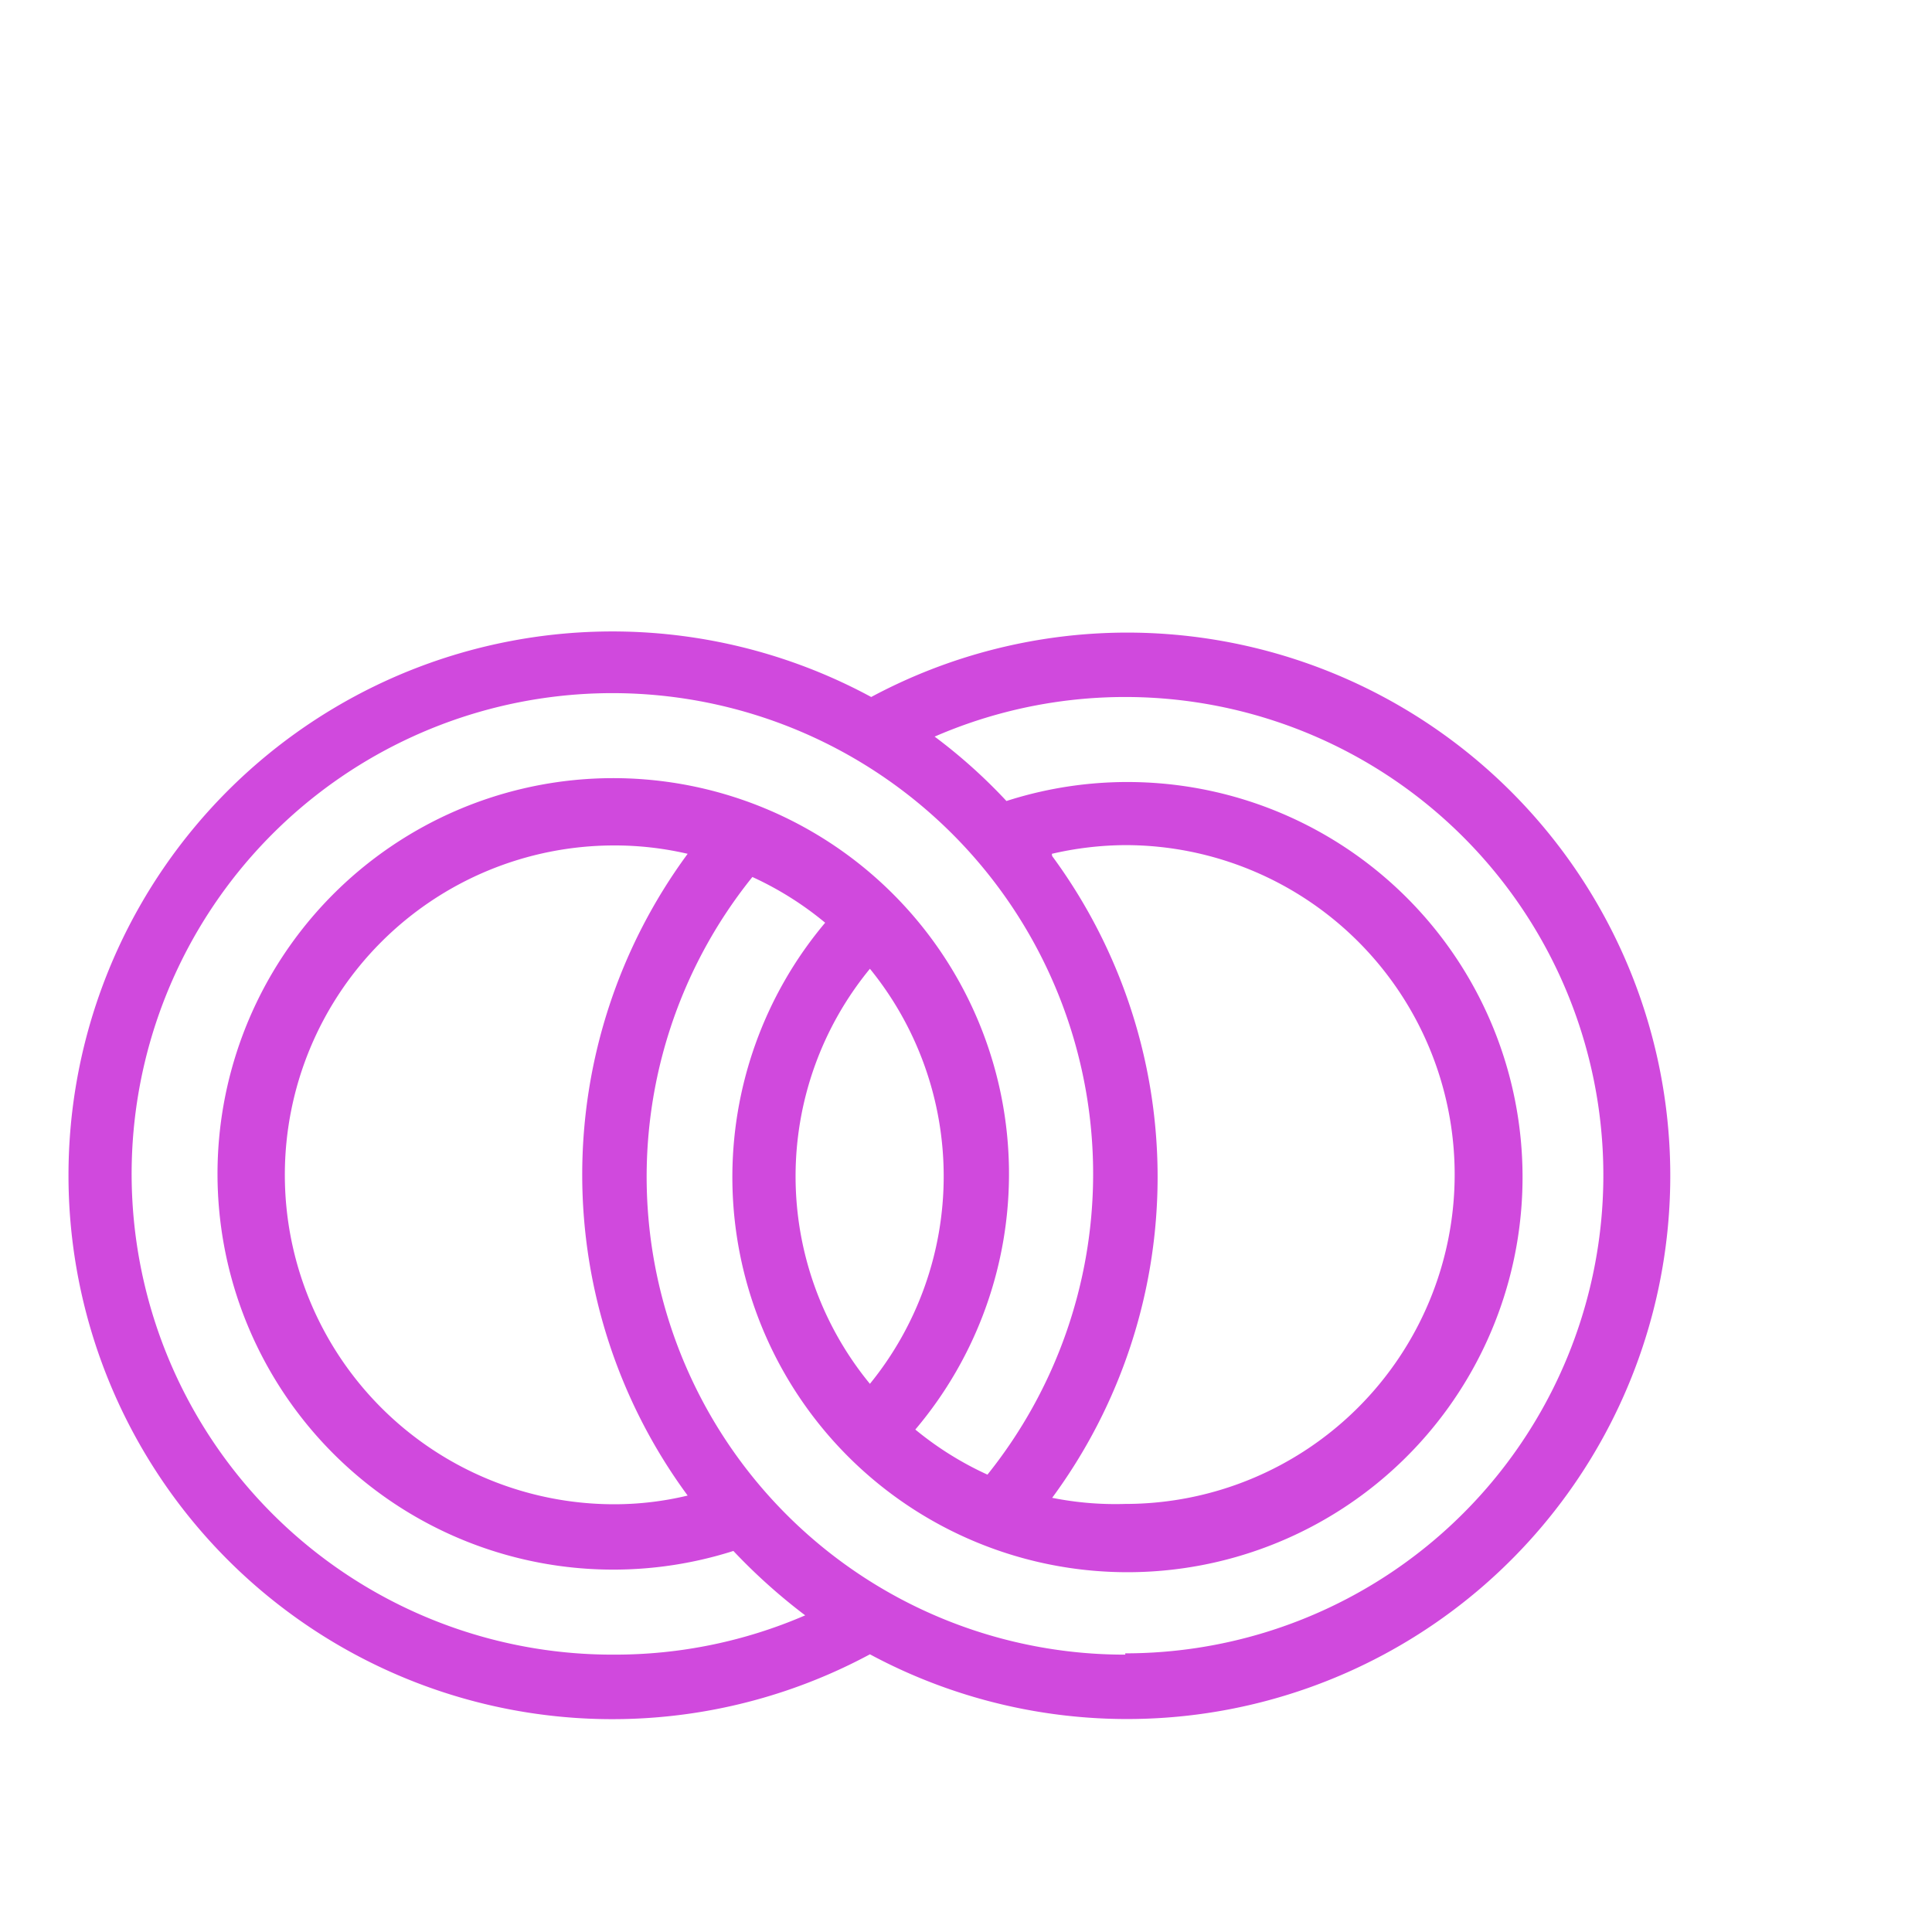 <svg xmlns="http://www.w3.org/2000/svg" xmlns:xlink="http://www.w3.org/1999/xlink" version="1.1" width="25" height="25" viewBox="0 -12 55 60" xml:space="preserve">
<desc></desc>
<defs>
</defs>
<rect x="0" y="0" width="100%" height="100%" fill="rgba(255,255,255,0)"/>
<g transform="matrix(1 0 0 1 24.5 24.5)" id="516003">
<path style="stroke: none; stroke-width: 0; stroke-dasharray: none; stroke-linecap: butt; stroke-dashoffset: 0; stroke-linejoin: miter; stroke-miterlimit: 4; is-custom-font: none; font-file-url: none; fill: rgb(195,20,212); fill-opacity: 0.77; fill-rule: nonzero; opacity: 1;" vector-effect="non-scaling-stroke" transform=" translate(-31.984, -31.984)" d="M 39.93 15.13 a 16.85 16.85 0 0 0 -7.89 2 A 16.89 16.89 0 1 0 32 46.86 a 16.87 16.87 0 1 0 8 -31.73 Z M 24.07 46.87 a 14.93 14.93 0 1 1 11.58 -5.59 a 10.15 10.15 0 0 1 -2.24 -1.4 a 12.29 12.29 0 1 0 -5.65 3.77 a 18 18 0 0 0 2.23 2 A 14.88 14.88 0 0 1 24.07 46.87 Z M 37.65 22 a 10.3 10.3 0 0 1 2.28 -0.27 a 10.23 10.23 0 1 1 0 20.46 A 10 10 0 0 1 37.66 42 a 16.8 16.8 0 0 0 0 -19.93 Z M 32 25.57 a 10.21 10.21 0 0 1 0 12.89 a 10.15 10.15 0 0 1 0 -12.89 Z M 26.34 22 a 16.8 16.8 0 0 0 0 19.93 a 9.74 9.74 0 0 1 -2.28 0.27 a 10.23 10.23 0 1 1 0 -20.46 A 10 10 0 0 1 26.34 22 Z M 39.93 46.87 A 14.84 14.84 0 0 1 28.35 22.72 a 10.13 10.13 0 0 1 2.26 1.42 a 12.27 12.27 0 1 0 5.63 -3.78 a 16.65 16.65 0 0 0 -2.23 -2 a 14.85 14.85 0 1 1 5.92 28.47 Z" stroke-linecap="round"/>
</g>
</svg>